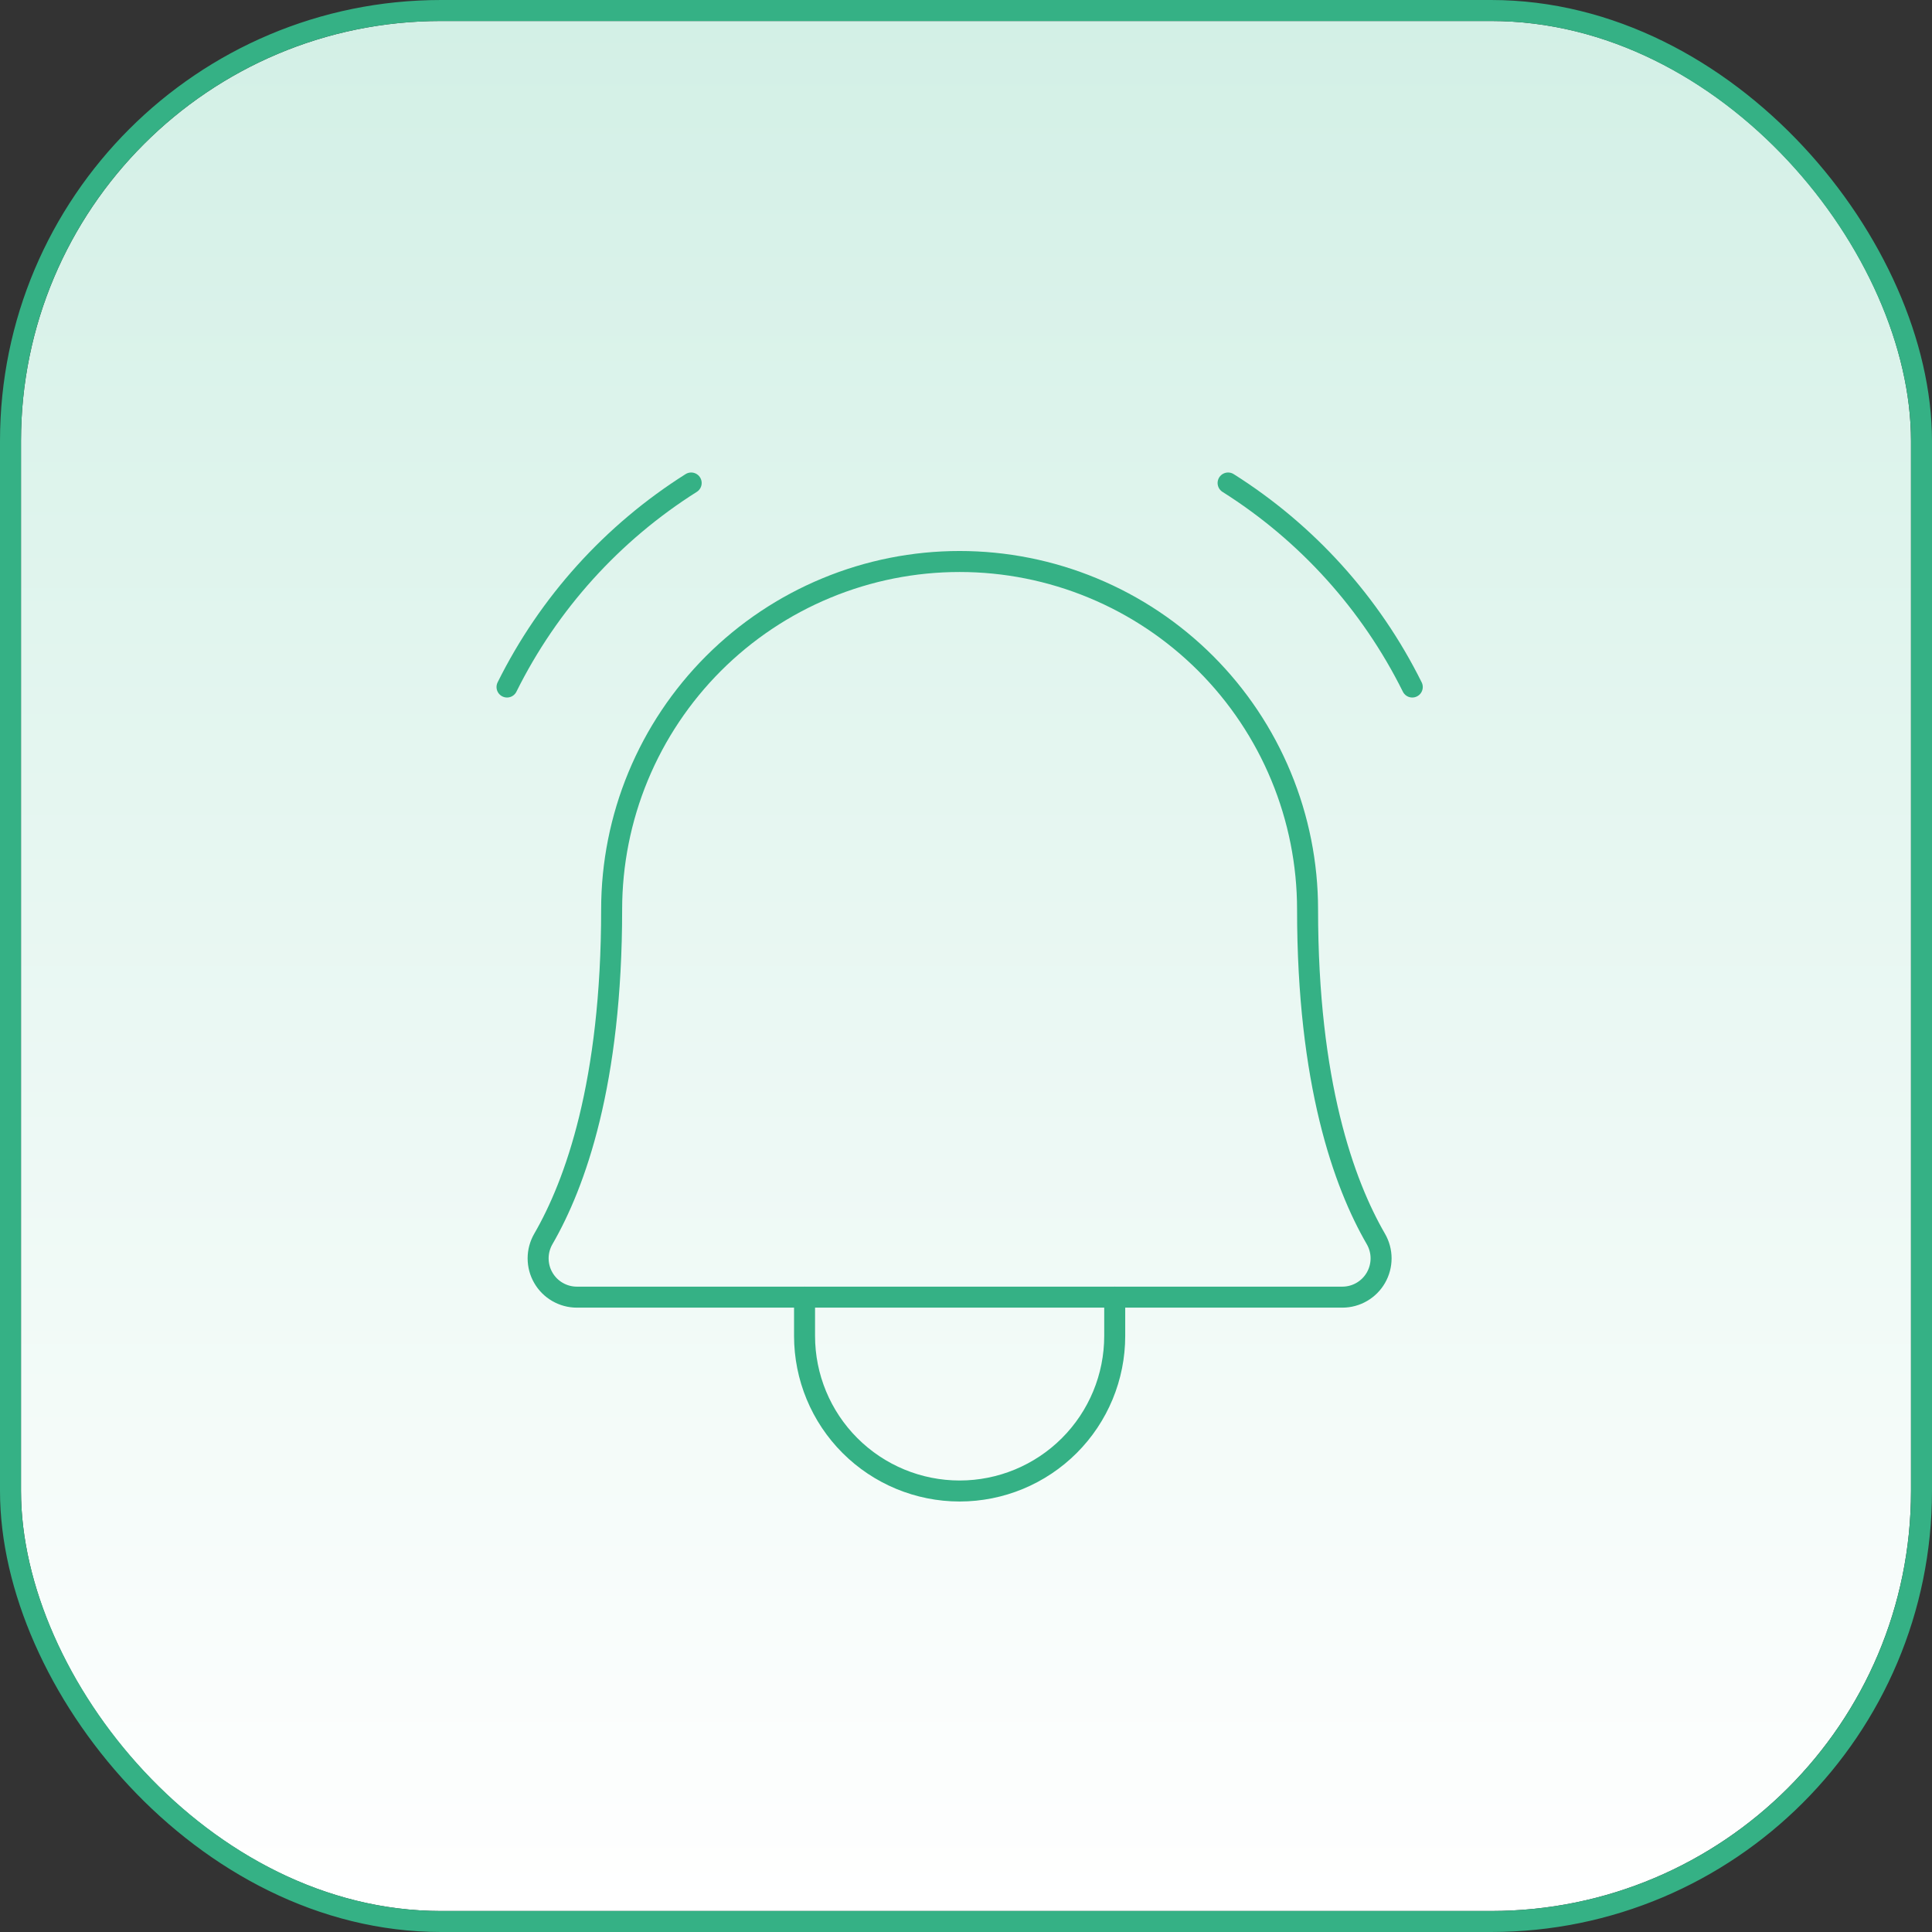 <svg width="92" height="92" viewBox="0 0 92 92" fill="none" xmlns="http://www.w3.org/2000/svg">
<rect x="0" y="0" width="92" height="92" fill="#333333" stroke="none"/>
<rect x="1" y="1" width="90" height="90" rx="20" fill="url(#paint0_linear_608_27295)"/>
<rect x="0.5" y="0.5" width="91" height="91" rx="20.5" stroke="#35B185"/>
<path d="M29.126 43.307C29.126 41.132 29.555 38.977 30.387 36.967C31.22 34.956 32.441 33.13 33.979 31.591C35.518 30.053 37.344 28.832 39.355 28C41.365 27.167 43.52 26.738 45.695 26.738C47.871 26.738 50.026 27.167 52.036 28C54.046 28.832 55.873 30.053 57.412 31.591C58.95 33.13 60.171 34.956 61.003 36.967C61.836 38.977 62.265 41.132 62.265 43.307V43.307C62.265 51.569 63.995 56.369 65.519 59C65.68 59.28 65.766 59.598 65.766 59.921C65.766 60.245 65.681 60.563 65.52 60.843C65.359 61.124 65.127 61.357 64.847 61.519C64.567 61.682 64.25 61.768 63.926 61.769H27.465C27.141 61.768 26.824 61.682 26.544 61.519C26.264 61.357 26.032 61.124 25.871 60.843C25.709 60.563 25.625 60.245 25.625 59.921C25.625 59.598 25.711 59.28 25.872 59C27.395 56.369 29.126 51.569 29.126 43.307Z" stroke="#35B185" stroke-linecap="round" stroke-linejoin="round"/>
<path d="M38.312 61.77V63.616C38.312 65.574 39.09 67.453 40.475 68.837C41.86 70.222 43.739 71 45.697 71C47.656 71 49.534 70.222 50.919 68.837C52.304 67.453 53.082 65.574 53.082 63.616V61.77" stroke="#35B185" stroke-linecap="round" stroke-linejoin="round"/>
<path d="M58.481 23C62.24 25.373 65.274 28.734 67.251 32.715" stroke="#35B185" stroke-linecap="round" stroke-linejoin="round"/>
<path d="M24.144 32.715C26.12 28.734 29.154 25.373 32.913 23" stroke="#35B185" stroke-linecap="round" stroke-linejoin="round"/>
<defs>
<linearGradient id="paint0_linear_608_27295" x1="46" y1="1" x2="46" y2="91" gradientUnits="userSpaceOnUse">
<stop stop-color="#D3F0E6"/>
<stop offset="1" stop-color="white"/>
</linearGradient>
</defs>
</svg>

